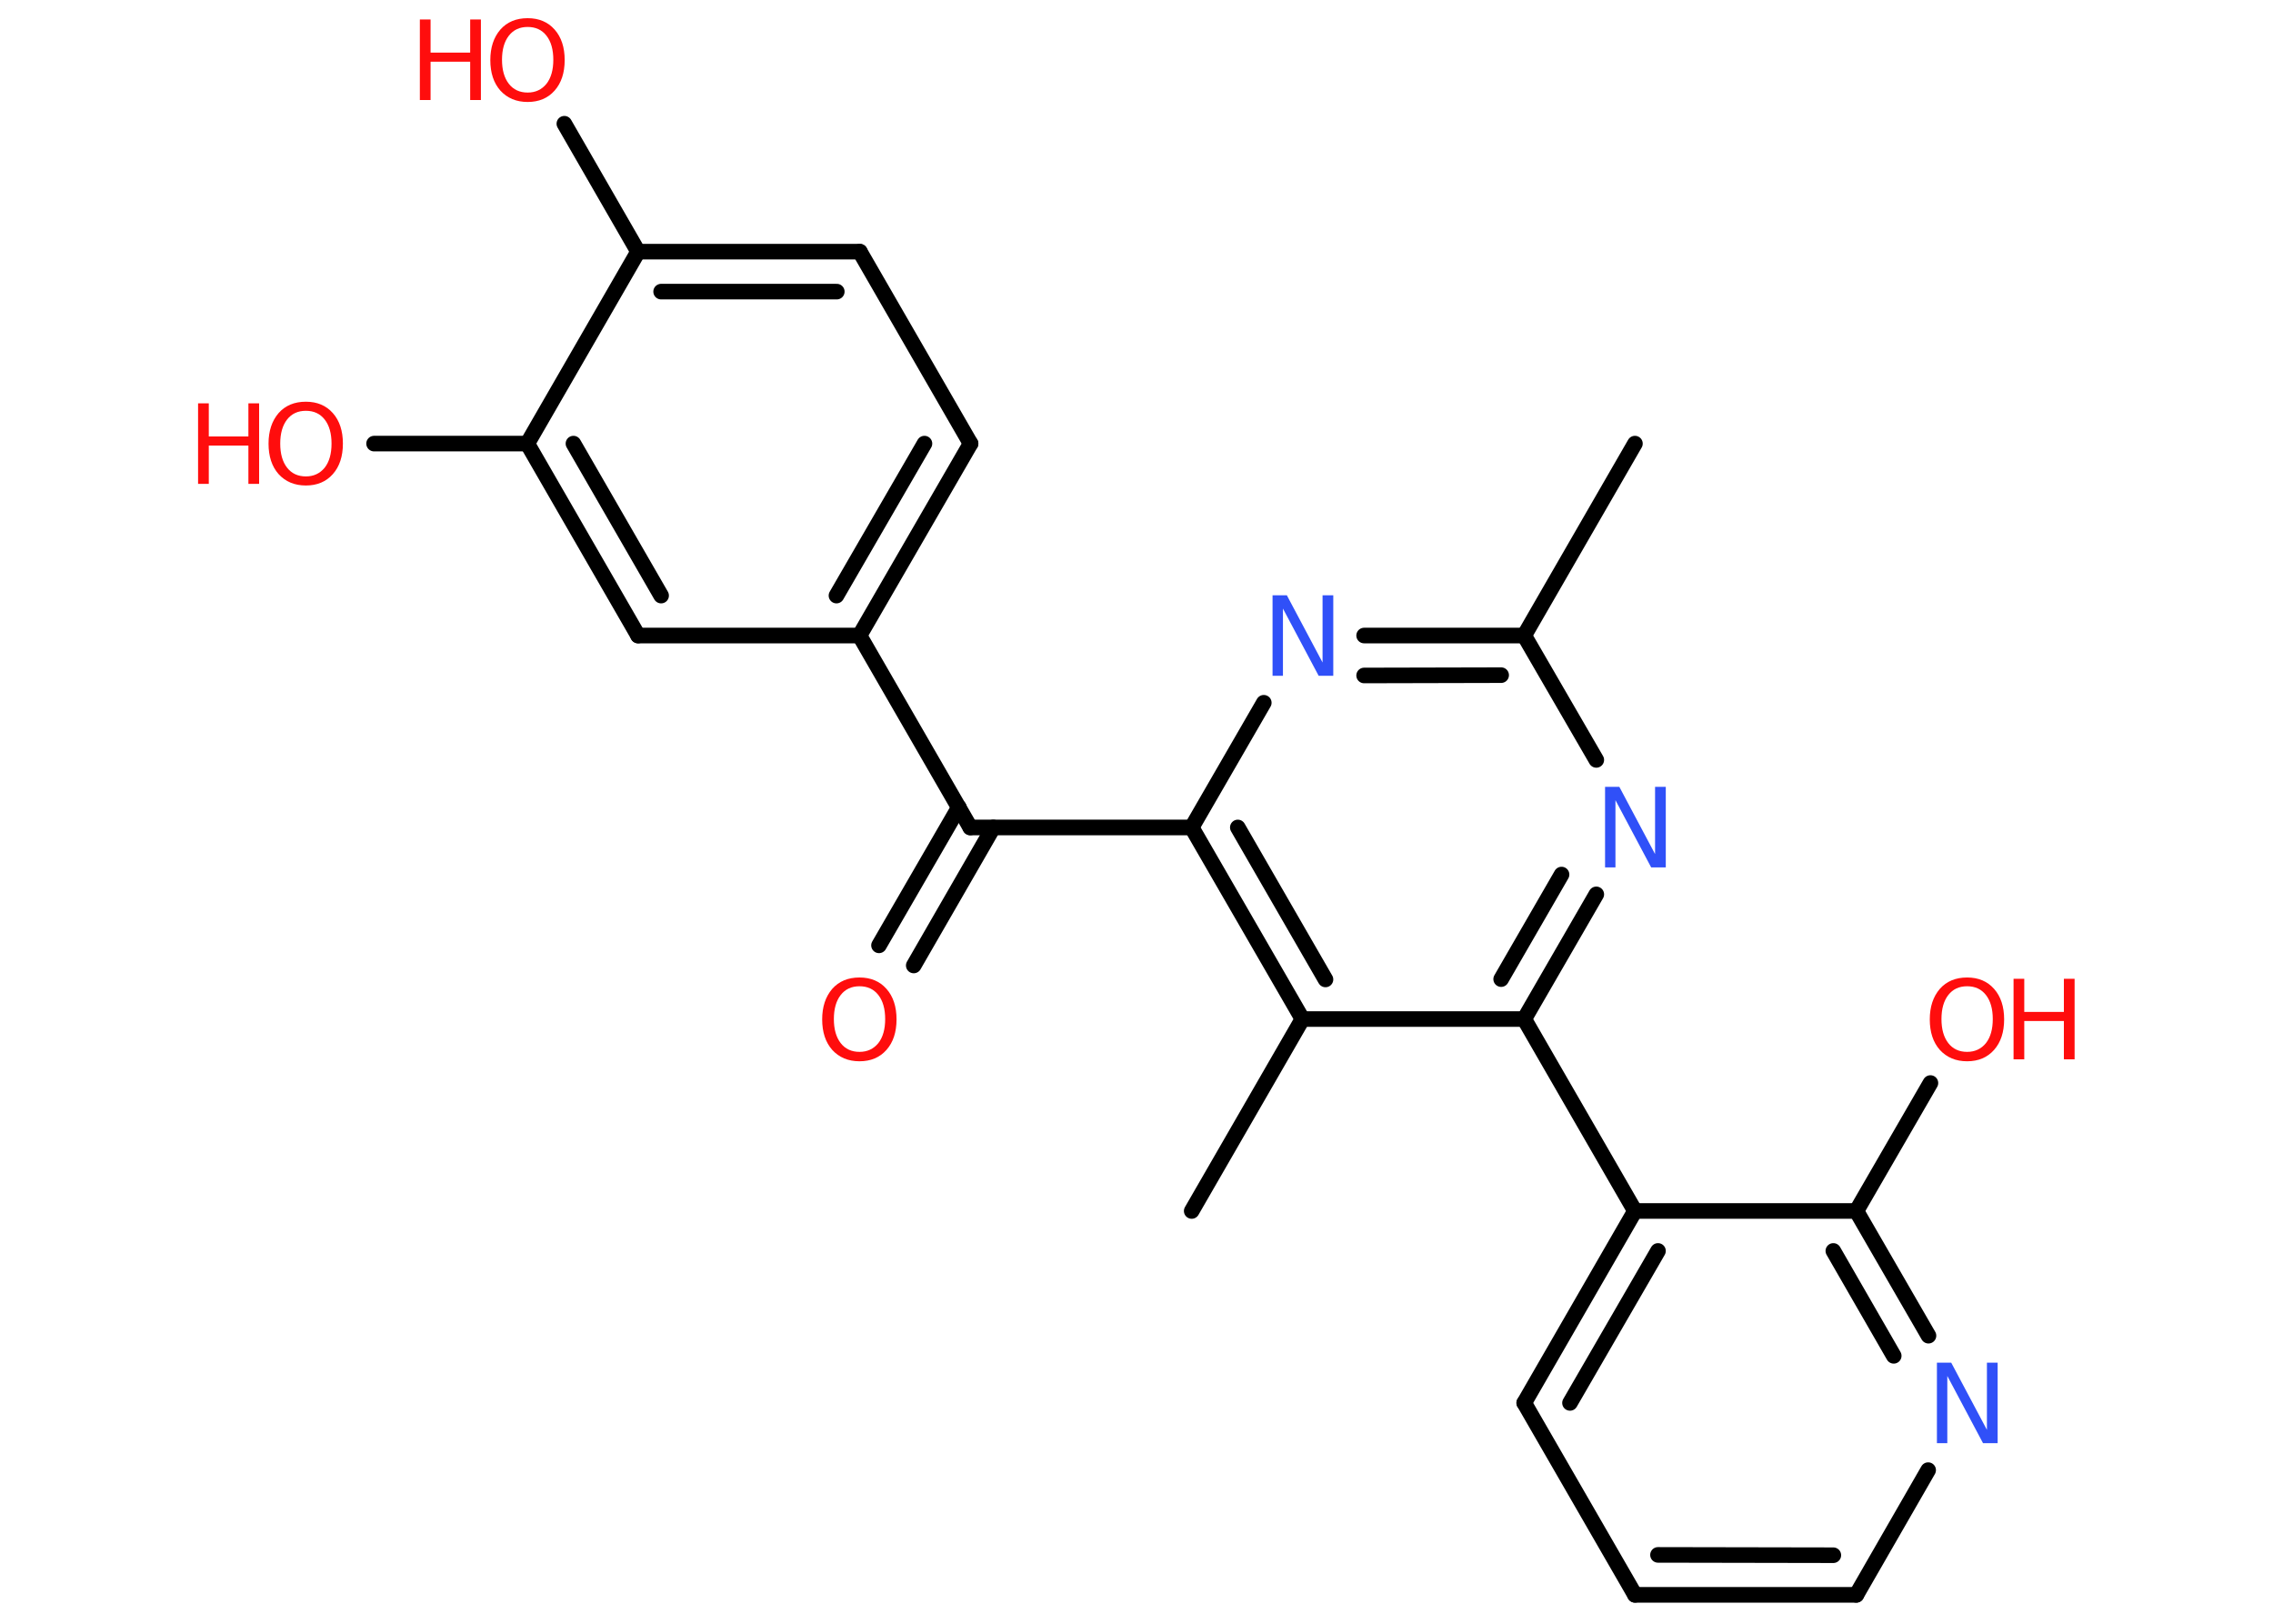 <?xml version='1.0' encoding='UTF-8'?>
<!DOCTYPE svg PUBLIC "-//W3C//DTD SVG 1.1//EN" "http://www.w3.org/Graphics/SVG/1.1/DTD/svg11.dtd">
<svg version='1.2' xmlns='http://www.w3.org/2000/svg' xmlns:xlink='http://www.w3.org/1999/xlink' width='70.0mm' height='50.0mm' viewBox='0 0 70.0 50.0'>
  <desc>Generated by the Chemistry Development Kit (http://github.com/cdk)</desc>
  <g stroke-linecap='round' stroke-linejoin='round' stroke='#000000' stroke-width='.48' fill='#FF0D0D'>
    <rect x='.0' y='.0' width='70.0' height='50.0' fill='#FFFFFF' stroke='none'/>
    <g id='mol1' class='mol'>
      <line id='mol1bnd1' class='bond' x1='50.35' y1='13.66' x2='46.94' y2='19.57'/>
      <g id='mol1bnd2' class='bond'>
        <line x1='46.94' y1='19.57' x2='42.01' y2='19.57'/>
        <line x1='46.23' y1='20.79' x2='42.01' y2='20.8'/>
      </g>
      <line id='mol1bnd3' class='bond' x1='38.92' y1='21.64' x2='36.7' y2='25.48'/>
      <line id='mol1bnd4' class='bond' x1='36.7' y1='25.48' x2='29.88' y2='25.48'/>
      <g id='mol1bnd5' class='bond'>
        <line x1='30.59' y1='25.48' x2='28.14' y2='29.73'/>
        <line x1='29.53' y1='24.86' x2='27.07' y2='29.11'/>
      </g>
      <line id='mol1bnd6' class='bond' x1='29.88' y1='25.48' x2='26.47' y2='19.57'/>
      <g id='mol1bnd7' class='bond'>
        <line x1='26.47' y1='19.57' x2='29.89' y2='13.66'/>
        <line x1='25.76' y1='18.34' x2='28.47' y2='13.66'/>
      </g>
      <line id='mol1bnd8' class='bond' x1='29.89' y1='13.66' x2='26.48' y2='7.75'/>
      <g id='mol1bnd9' class='bond'>
        <line x1='26.48' y1='7.75' x2='19.65' y2='7.75'/>
        <line x1='25.77' y1='8.98' x2='20.36' y2='8.98'/>
      </g>
      <line id='mol1bnd10' class='bond' x1='19.65' y1='7.75' x2='17.38' y2='3.81'/>
      <line id='mol1bnd11' class='bond' x1='19.65' y1='7.75' x2='16.24' y2='13.66'/>
      <line id='mol1bnd12' class='bond' x1='16.24' y1='13.66' x2='11.52' y2='13.66'/>
      <g id='mol1bnd13' class='bond'>
        <line x1='16.24' y1='13.66' x2='19.65' y2='19.57'/>
        <line x1='17.66' y1='13.66' x2='20.36' y2='18.34'/>
      </g>
      <line id='mol1bnd14' class='bond' x1='26.47' y1='19.57' x2='19.65' y2='19.57'/>
      <g id='mol1bnd15' class='bond'>
        <line x1='36.7' y1='25.48' x2='40.11' y2='31.38'/>
        <line x1='38.12' y1='25.48' x2='40.82' y2='30.16'/>
      </g>
      <line id='mol1bnd16' class='bond' x1='40.11' y1='31.38' x2='36.7' y2='37.29'/>
      <line id='mol1bnd17' class='bond' x1='40.11' y1='31.38' x2='46.94' y2='31.38'/>
      <line id='mol1bnd18' class='bond' x1='46.94' y1='31.38' x2='50.35' y2='37.29'/>
      <g id='mol1bnd19' class='bond'>
        <line x1='50.35' y1='37.29' x2='46.94' y2='43.2'/>
        <line x1='51.06' y1='38.52' x2='48.35' y2='43.2'/>
      </g>
      <line id='mol1bnd20' class='bond' x1='46.94' y1='43.2' x2='50.35' y2='49.11'/>
      <g id='mol1bnd21' class='bond'>
        <line x1='50.35' y1='49.11' x2='57.17' y2='49.11'/>
        <line x1='51.06' y1='47.88' x2='56.46' y2='47.89'/>
      </g>
      <line id='mol1bnd22' class='bond' x1='57.17' y1='49.11' x2='59.38' y2='45.27'/>
      <g id='mol1bnd23' class='bond'>
        <line x1='59.39' y1='41.13' x2='57.17' y2='37.29'/>
        <line x1='58.32' y1='41.75' x2='56.46' y2='38.52'/>
      </g>
      <line id='mol1bnd24' class='bond' x1='50.35' y1='37.29' x2='57.17' y2='37.29'/>
      <line id='mol1bnd25' class='bond' x1='57.17' y1='37.29' x2='59.45' y2='33.35'/>
      <g id='mol1bnd26' class='bond'>
        <line x1='46.94' y1='31.38' x2='49.16' y2='27.54'/>
        <line x1='46.23' y1='30.15' x2='48.09' y2='26.93'/>
      </g>
      <line id='mol1bnd27' class='bond' x1='46.94' y1='19.57' x2='49.16' y2='23.4'/>
      <path id='mol1atm3' class='atom' d='M39.18 18.33h.45l1.1 2.07v-2.07h.33v2.48h-.45l-1.1 -2.07v2.07h-.32v-2.48z' stroke='none' fill='#3050F8'/>
      <path id='mol1atm6' class='atom' d='M26.47 30.37q-.37 .0 -.58 .27q-.21 .27 -.21 .74q.0 .47 .21 .74q.21 .27 .58 .27q.36 .0 .58 -.27q.21 -.27 .21 -.74q.0 -.47 -.21 -.74q-.21 -.27 -.58 -.27zM26.47 30.1q.52 .0 .83 .35q.31 .35 .31 .94q.0 .59 -.31 .94q-.31 .35 -.83 .35q-.52 .0 -.84 -.35q-.31 -.35 -.31 -.94q.0 -.58 .31 -.94q.31 -.35 .84 -.35z' stroke='none'/>
      <g id='mol1atm11' class='atom'>
        <path d='M16.25 .83q-.37 .0 -.58 .27q-.21 .27 -.21 .74q.0 .47 .21 .74q.21 .27 .58 .27q.36 .0 .58 -.27q.21 -.27 .21 -.74q.0 -.47 -.21 -.74q-.21 -.27 -.58 -.27zM16.25 .56q.52 .0 .83 .35q.31 .35 .31 .94q.0 .59 -.31 .94q-.31 .35 -.83 .35q-.52 .0 -.84 -.35q-.31 -.35 -.31 -.94q.0 -.58 .31 -.94q.31 -.35 .84 -.35z' stroke='none'/>
        <path d='M12.93 .6h.33v1.02h1.22v-1.02h.33v2.48h-.33v-1.18h-1.22v1.18h-.33v-2.48z' stroke='none'/>
      </g>
      <g id='mol1atm13' class='atom'>
        <path d='M9.42 12.65q-.37 .0 -.58 .27q-.21 .27 -.21 .74q.0 .47 .21 .74q.21 .27 .58 .27q.36 .0 .58 -.27q.21 -.27 .21 -.74q.0 -.47 -.21 -.74q-.21 -.27 -.58 -.27zM9.42 12.37q.52 .0 .83 .35q.31 .35 .31 .94q.0 .59 -.31 .94q-.31 .35 -.83 .35q-.52 .0 -.84 -.35q-.31 -.35 -.31 -.94q.0 -.58 .31 -.94q.31 -.35 .84 -.35z' stroke='none'/>
        <path d='M6.1 12.42h.33v1.02h1.22v-1.02h.33v2.48h-.33v-1.18h-1.22v1.18h-.33v-2.48z' stroke='none'/>
      </g>
      <path id='mol1atm22' class='atom' d='M59.64 41.96h.45l1.1 2.07v-2.07h.33v2.48h-.45l-1.1 -2.07v2.07h-.32v-2.48z' stroke='none' fill='#3050F8'/>
      <g id='mol1atm24' class='atom'>
        <path d='M60.58 30.37q-.37 .0 -.58 .27q-.21 .27 -.21 .74q.0 .47 .21 .74q.21 .27 .58 .27q.36 .0 .58 -.27q.21 -.27 .21 -.74q.0 -.47 -.21 -.74q-.21 -.27 -.58 -.27zM60.58 30.1q.52 .0 .83 .35q.31 .35 .31 .94q.0 .59 -.31 .94q-.31 .35 -.83 .35q-.52 .0 -.84 -.35q-.31 -.35 -.31 -.94q.0 -.58 .31 -.94q.31 -.35 .84 -.35z' stroke='none'/>
        <path d='M62.01 30.14h.33v1.02h1.22v-1.02h.33v2.48h-.33v-1.18h-1.22v1.18h-.33v-2.48z' stroke='none'/>
      </g>
      <path id='mol1atm25' class='atom' d='M49.42 24.23h.45l1.1 2.07v-2.07h.33v2.48h-.45l-1.1 -2.07v2.07h-.32v-2.48z' stroke='none' fill='#3050F8'/>
    </g>
  </g>
</svg>
